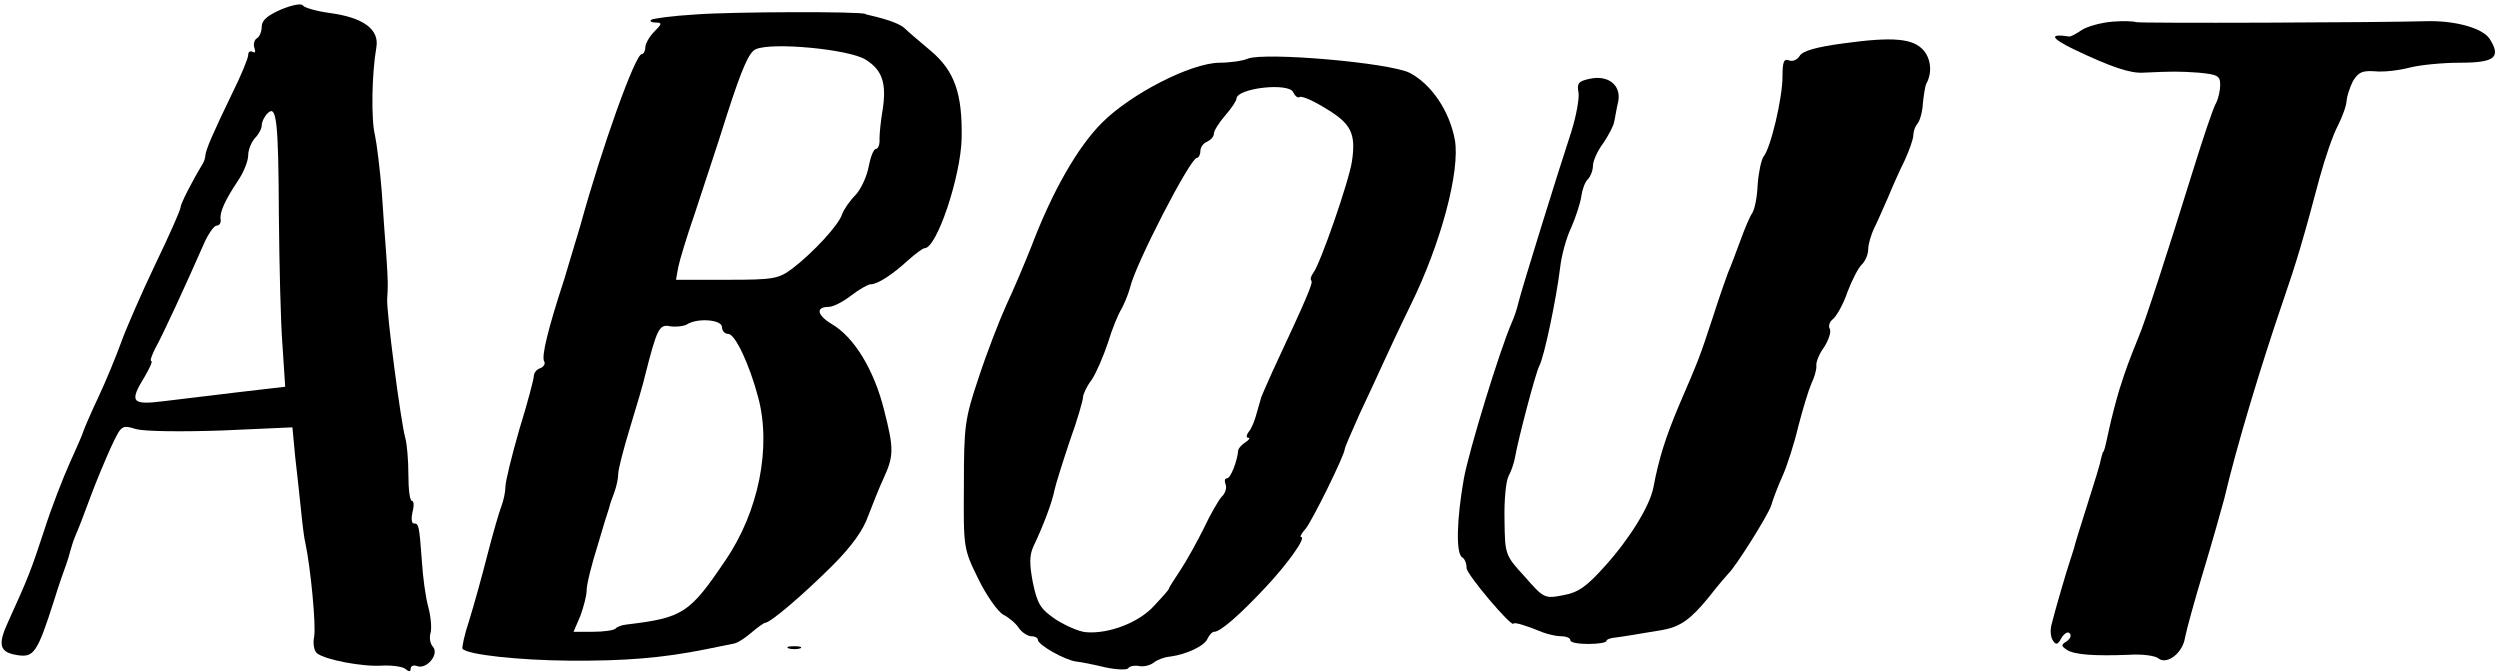 <?xml version="1.0" encoding="UTF-8"?>
<svg width="554px" height="149px" viewBox="0 0 554 149" version="1.1" xmlns="http://www.w3.org/2000/svg" xmlns:xlink="http://www.w3.org/1999/xlink">
    <title>about</title>
    <defs>
        <filter id="filter-1">
            <feColorMatrix in="SourceGraphic" type="matrix" values="0 0 0 0 1 0 0 0 0 1 0 0 0 0 1 0 0 0 1 0"></feColorMatrix>
        </filter>
    </defs>
    <g id="Page-1" stroke="none" stroke-width="1" fill="none" fill-rule="evenodd">
        <g filter="url(#filter-1)" id="about">
            <g id="Group" transform="translate(276.6, 74.85) scale(-1, 1) rotate(-180) translate(-276.6, -74.85) translate(0.3, 0.9)" fill="#000000" fill-rule="nonzero">
                <path d="M62,146.7 C59,145.4 57.7,144.3 57.7,142.9 C57.7,141.8 57.2,140.6 56.6,140.3 C56,139.9 55.8,138.9 56.1,138.1 C56.4,137.3 56.2,137 55.7,137.3 C55.1,137.6 54.7,137.3 54.7,136.6 C54.7,135.9 53.1,132 51.1,128 C46.8,119.1 45.3,115.6 45.2,114.3 C45.2,113.8 44.9,112.9 44.5,112.3 C42.2,108.5 39.7,103.6 39.7,102.8 C39.7,102.3 37.2,96.6 34.1,90.2 C31,83.7 27.6,75.9 26.5,72.8 C25.4,69.8 23.2,64.4 21.5,60.8 C19.8,57.2 18.4,53.9 18.2,53.3 C18.1,52.8 16.7,49.6 15.2,46.3 C13.7,43 11.1,36.3 9.5,31.3 C6.7,22.7 5.8,20.4 1.5,11 C-0.9,5.8 -0.4,4.2 3.7,3.6 C7.2,3.1 8,4.2 11.7,15.8 C12.8,19.4 14.1,23 14.4,23.8 C14.7,24.6 15.1,26 15.3,26.8 C15.5,27.6 16,29.1 16.5,30.3 C17,31.4 18.4,35 19.6,38.3 C20.8,41.6 22.9,46.6 24.2,49.5 C26.6,54.6 26.6,54.7 29.9,53.7 C31.8,53.2 39.8,53.1 48.8,53.4 L64.5,54.1 L65.1,47.7 C65.5,44.2 66.1,38.8 66.4,35.8 C66.7,32.8 67.1,29.4 67.4,28.3 C68.5,23.2 69.8,10 69.3,7.6 C69,6.2 69.3,4.5 70,4 C71.8,2.6 80,1 84.4,1.3 C86.5,1.4 88.8,1.1 89.5,0.6 C90.3,-0.1 90.7,-0.1 90.7,0.6 C90.7,1.2 91.3,1.5 92.1,1.2 C94.2,0.4 97,3.7 95.7,5.4 C95,6.1 94.8,7.5 95.1,8.5 C95.4,9.5 95.2,12.1 94.6,14.3 C94,16.5 93.4,21 93.2,24.3 C92.6,32.5 92.5,32.8 91.4,32.8 C90.9,32.8 90.8,33.9 91.1,35.3 C91.5,36.7 91.4,37.8 91,37.8 C90.5,37.8 90.2,40.4 90.2,43.6 C90.2,46.7 89.9,50.4 89.5,51.8 C88.5,55.4 85.3,79.9 85.5,82.6 C85.7,85.5 85.7,86.4 85.3,92.3 C85.1,95.1 84.6,101.4 84.3,106.3 C83.9,111.3 83.2,116.9 82.8,118.8 C81.9,122.3 82.1,132.6 83.1,138.3 C83.8,142.3 80.2,144.9 72.9,145.9 C69.9,146.3 67.1,147.1 66.8,147.6 C66.5,148.1 64.4,147.7 62,146.7 Z M61.5,100.8 C61.6,90.1 61.9,77.2 62.3,72.2 L62.9,63.1 L52.6,61.9 C46.9,61.2 39.4,60.3 36,59.9 C28.8,59 28.3,59.7 31.8,65.4 C32.9,67.3 33.6,68.8 33.2,68.8 C32.9,68.8 33.3,70 34.1,71.6 C35.6,74.2 40.9,85.7 44.8,94.6 C45.8,96.9 47.1,98.8 47.7,98.8 C48.3,98.8 48.7,99.4 48.6,100.1 C48.3,101.7 49.6,104.5 52.4,108.7 C53.7,110.6 54.7,113.1 54.7,114.4 C54.7,115.6 55.4,117.3 56.2,118.2 C57,119 57.7,120.3 57.7,121 C57.7,121.8 58.3,123 59,123.7 C61,125.7 61.4,122 61.5,100.8 Z" id="Shape"></path>
                <path d="M153.9,145.6 C148.8,145.3 144.3,144.7 144,144.4 C143.6,144.1 144.1,143.8 145,143.8 C146.5,143.8 146.4,143.5 144.7,141.8 C143.6,140.7 142.7,139.1 142.7,138.3 C142.7,137.5 142.3,136.8 141.9,136.8 C140.5,136.8 133.2,116.6 128.3,98.8 C127.4,95.8 125.8,90.4 124.7,86.8 C121.2,76.1 119.6,69.7 120.3,68.7 C120.6,68.2 120.2,67.5 119.4,67.2 C118.7,67 118,66.2 118,65.5 C118,64.8 116.6,59.5 114.8,53.7 C113.1,47.8 111.7,42.1 111.7,40.9 C111.7,39.8 111.3,37.9 110.8,36.6 C110.3,35.3 108.9,30.5 107.7,25.8 C106.5,21.1 104.7,14.6 103.7,11.4 C102.6,8.1 102,5.2 102.2,5 C103.5,3.7 114.6,2.5 125.7,2.4 C138.3,2.3 146.5,3 156,4.9 C158.9,5.5 161.8,6.1 162.4,6.2 C163.1,6.3 164.8,7.4 166.2,8.6 C167.6,9.8 169,10.8 169.3,10.8 C170.4,10.8 177.7,17 184.2,23.5 C188.4,27.7 191,31.3 192.1,34.5 C193.1,37.1 194.6,40.9 195.5,42.8 C197.8,47.8 197.8,49.4 195.6,58 C193.4,66.8 189,74.1 184,77 C180.7,79 180.4,80.8 183.4,80.8 C184.3,80.8 186.5,81.9 188.3,83.3 C190.1,84.7 192.1,85.8 192.6,85.8 C194.2,85.8 197.4,87.9 200.9,91.1 C202.6,92.6 204.2,93.8 204.6,93.8 C207.3,93.8 212.6,109.7 212.8,118.1 C213,128.1 211.2,133.1 206,137.5 C203.5,139.6 200.9,141.8 200.2,142.5 C199.2,143.5 196.4,144.5 192.5,145.4 C192,145.5 191.6,145.6 191.5,145.7 C190.6,146.3 161.7,146.2 153.9,145.6 Z M191.5,135.6 C195.2,133.3 196.2,130.4 195.3,124.5 C194.9,122.2 194.6,119.3 194.6,118.1 C194.7,116.8 194.3,115.8 193.8,115.8 C193.3,115.8 192.6,114 192.2,111.9 C191.8,109.7 190.5,106.9 189.3,105.6 C188,104.3 186.7,102.4 186.3,101.3 C185.6,99 180,92.9 175.3,89.3 C172.2,87 171.2,86.8 160.7,86.8 L149.5,86.8 L150,89.6 C150.3,91.1 151.9,96.4 153.6,101.3 C155.2,106.3 158.6,116.3 160.9,123.7 C164.1,133.6 165.7,137.3 167.2,137.9 C170.8,139.5 187.8,137.9 191.5,135.6 Z M159.7,76.3 C159.7,75.5 160.3,74.8 161.1,74.8 C162.6,74.8 165.8,68 167.7,60.8 C170.7,49.7 167.8,35.4 160.5,24.7 C152.5,12.8 151,11.9 138.5,10.4 C137.5,10.3 136.4,9.9 136.1,9.5 C135.7,9.1 133.4,8.8 131.1,8.8 L126.8,8.8 L128.3,12.3 C129,14.2 129.7,16.8 129.7,18 C129.7,19.3 130.8,23.7 132.1,27.8 C133.3,31.9 134.5,35.8 134.7,36.3 C134.8,36.9 135.3,38.3 135.8,39.6 C136.3,40.9 136.7,42.8 136.7,43.8 C136.7,44.8 137.9,49.4 139.3,54 C140.7,58.6 142.3,63.9 142.7,65.8 C145.3,76 145.8,77 148.2,76.5 C149.5,76.3 151.2,76.5 151.9,76.9 C154.2,78.4 159.7,78 159.7,76.3 Z" id="Shape"></path>
                <path d="M467.8,144 C465.4,143.8 462.4,143 461.1,142.2 C459.8,141.3 458.6,140.7 458.3,140.7 C453.7,141.4 454.1,140.4 459.2,137.9 C467.6,133.9 471.8,132.5 474.7,132.7 C481.2,133 482.5,133 486.9,132.7 C491.1,132.3 491.7,132 491.7,130 C491.7,128.8 491.3,127 490.8,126 C490.2,125.1 487.9,118.2 485.6,110.8 C480.3,93.7 474.9,77 473.6,74.1 C471.3,68.4 470.8,67 469.3,62.3 C468.5,59.6 467.5,55.7 467.1,53.8 C466.1,49.2 466,48.8 465.7,48.6 C465.6,48.4 465.4,47.6 465.2,46.8 C465.1,46 463.7,41.5 462.2,36.8 C460.7,32.1 459.4,27.9 459.3,27.3 C459.1,26.8 458.8,25.6 458.5,24.8 C457.8,22.8 454.9,12.9 454.3,10.3 C454,9.2 454.1,7.7 454.6,6.9 C455.3,5.8 455.7,5.9 456.5,7.4 C457.1,8.4 457.9,8.9 458.3,8.5 C458.8,8 458.5,7.3 457.7,6.7 C456.4,5.9 456.4,5.7 457.7,4.8 C459.4,3.7 463.8,3.4 471.5,3.7 C474.4,3.9 477.3,3.5 478,2.9 C479.9,1.4 483.4,4.1 483.9,7.5 C484.2,9.1 486,15.7 488,22.3 C490,28.9 492,36.1 492.6,38.3 C495.4,50.2 500.8,68 505.7,82.3 C508.6,90.7 510.2,96.1 513.7,109.3 C514.9,113.7 516.7,119 517.8,121 C518.8,123 519.7,125.5 519.7,126.5 C519.8,127.5 520.4,129.4 521.1,130.8 C522.3,132.8 523.2,133.2 526,133 C527.9,132.8 531.3,133.2 533.6,133.8 C535.9,134.4 540.9,134.9 544.8,134.9 C552.6,134.9 554,136.1 551.4,140.2 C549.8,142.6 543.7,144.3 537.2,144.1 C526.8,143.8 473.7,143.6 473,143.9 C472.6,144.1 470.2,144.2 467.8,144 Z" id="Path"></path>
                <path d="M408.3,139.2 C402.2,138.4 399.1,137.5 398.5,136.4 C398,135.6 397,135.1 396.2,135.4 C395,135.9 394.7,135.1 394.7,131.8 C394.7,127.1 392.1,116 390.5,114.1 C390,113.4 389.4,110.6 389.2,107.9 C389.1,105.1 388.5,102.3 388,101.6 C387.5,100.9 386.3,98.1 385.3,95.3 C384.3,92.6 383.1,89.4 382.6,88.3 C382.2,87.2 380.6,82.7 379.2,78.3 C376.3,69.5 376.3,69.5 371.7,58.8 C368.8,51.9 367.3,47.2 366.1,40.8 C365.3,36.7 360.9,29.5 355.4,23.4 C351.2,18.7 349.4,17.5 346.1,16.9 C342,16.1 341.8,16.2 337.6,21 C333.2,25.8 333.2,25.9 333.1,33.6 C333,37.8 333.4,42.2 334,43.3 C334.6,44.4 335.2,46.2 335.4,47.3 C336.1,51.4 340,66.2 340.8,67.7 C341.9,69.7 344.6,82.7 345.4,89.3 C345.7,92.1 346.8,96.2 347.9,98.4 C348.9,100.7 349.9,103.8 350.1,105.2 C350.3,106.7 350.9,108.4 351.5,109 C352.2,109.7 352.7,111.1 352.7,112.1 C352.7,113.1 353.7,115.4 355,117.1 C356.2,118.9 357.3,121 357.4,121.8 C357.6,122.6 357.9,124.7 358.3,126.3 C359,130 356,132.3 351.8,131.3 C349.5,130.8 349.1,130.3 349.5,128.3 C349.7,127 349,123.1 347.9,119.6 C344.8,110.2 336.9,84.7 336.2,81.8 C335.9,80.4 335.2,78.4 334.7,77.3 C332,71.1 325.3,49.2 324.1,42.8 C322.5,33.8 322.3,26.2 323.7,25.3 C324.3,25 324.7,23.9 324.7,22.9 C324.7,21.5 334.8,9.6 335.1,10.6 C335.2,11 337.9,10.2 341.5,8.7 C342.8,8.2 344.7,7.8 345.7,7.8 C346.8,7.8 347.7,7.4 347.7,6.9 C347.7,6.4 349.5,6.1 351.7,6.1 C353.9,6.1 355.7,6.4 355.7,6.8 C355.7,7.1 356.5,7.4 357.5,7.5 C359.2,7.7 363.4,8.4 368.1,9.2 C372.1,9.9 374.4,11.6 378.4,16.5 C380.5,19.2 382.5,21.5 382.8,21.8 C384.3,23.2 391.5,34.6 392.2,36.8 C392.6,38.2 393.7,41.1 394.7,43.3 C395.7,45.5 397.3,50.5 398.2,54.3 C399.2,58.2 400.5,62.4 401.1,63.8 C401.8,65.2 402.3,67 402.2,67.8 C402.1,68.6 402.9,70.5 404,72 C405,73.6 405.5,75.3 405.2,75.9 C404.8,76.5 405.1,77.5 405.9,78.1 C406.7,78.8 408.2,81.4 409.1,84.1 C410.1,86.7 411.5,89.5 412.3,90.2 C413.1,91 413.7,92.5 413.7,93.6 C413.7,94.6 414.3,96.8 415.1,98.4 C415.9,100 417.2,103.1 418.2,105.3 C419.1,107.5 420.7,111.1 421.8,113.3 C422.8,115.5 423.7,118 423.7,118.9 C423.7,119.7 424.1,120.8 424.6,121.4 C425.1,121.9 425.7,123.9 425.8,125.8 C426,127.7 426.3,129.8 426.6,130.3 C427.9,132.7 427.6,135.7 426,137.6 C423.7,140.3 419.2,140.7 408.3,139.2 Z" id="Path"></path>
                <path d="M276.2,135.8 C275.1,135.3 272.2,134.9 269.9,134.9 C263.5,134.8 250.3,128 243.9,121.6 C238.5,116.2 232.9,106.4 228.3,94.3 C226.8,90.5 224.3,84.6 222.7,81.2 C221.2,77.9 218.4,70.7 216.6,65.2 C213.5,56 213.3,54.4 213.3,41.3 C213.2,27.4 213.2,27.2 216.5,20.5 C218.3,16.8 220.8,13.3 222,12.6 C223.2,12 224.8,10.7 225.5,9.6 C226.2,8.6 227.5,7.8 228.3,7.8 C229.1,7.8 229.7,7.4 229.7,7 C229.7,5.9 235.7,2.5 238.2,2.2 C239.3,2.1 242.2,1.5 244.7,0.9 C247.1,0.4 249.4,0.3 249.7,0.7 C250,1.2 251.1,1.4 252.2,1.2 C253.2,1 254.7,1.4 255.4,2 C256.2,2.6 257.7,3.2 259,3.3 C262.7,3.8 266.7,5.7 267.3,7.3 C267.7,8.1 268.3,8.8 268.8,8.8 C270.1,8.8 274.3,12.4 280.1,18.6 C285,23.8 289.3,29.8 288,29.8 C287.7,29.8 288.1,30.6 289,31.6 C290.4,33.2 297.7,48 297.7,49.3 C297.7,49.6 299.2,53.1 301,57.1 C302.9,61.1 305.2,66.1 306.2,68.3 C307.2,70.5 309.9,76.3 312.3,81.2 C319,94.8 323.3,110.9 322.1,117.8 C320.9,124.2 317,130 312.2,132.6 C307.9,134.9 280,137.3 276.2,135.8 Z M286.3,128.3 C286.7,127.5 287.3,127 287.7,127.3 C288.2,127.6 290.9,126.4 293.6,124.7 C299.1,121.4 300.2,119.2 299.3,113.1 C298.7,108.8 292.2,90.1 290.7,88.3 C290.2,87.6 290,86.9 290.3,86.6 C290.7,86.1 289.4,83 281.6,66.3 C280.4,63.6 279.3,61.1 279.2,60.8 C279.1,60.5 278.7,59 278.2,57.3 C277.8,55.7 277,53.7 276.4,53.1 C275.9,52.4 275.8,51.8 276.3,51.8 C276.8,51.8 276.5,51.3 275.7,50.8 C274.9,50.3 274.2,49.5 274.1,49.1 C273.9,46.6 272.4,42.8 271.6,42.8 C271.1,42.8 271,42.2 271.3,41.4 C271.6,40.7 271.2,39.4 270.4,38.7 C269.7,37.9 267.9,34.8 266.5,31.8 C265,28.8 262.7,24.6 261.3,22.5 C259.9,20.4 258.7,18.5 258.7,18.3 C258.7,18.1 257.2,16.4 255.4,14.5 C252,10.8 245.4,8.3 240.4,8.7 C238.9,8.8 235.9,10.1 233.7,11.5 C230.3,13.8 229.6,14.9 228.6,19.6 C227.8,23.8 227.8,25.7 228.7,27.7 C230.9,32.3 232.9,37.6 233.4,40.3 C233.6,41.3 235.1,46.1 236.7,50.9 C238.4,55.6 239.7,60.1 239.7,60.8 C239.7,61.4 240.5,63.2 241.6,64.6 C242.6,66.1 244.2,69.8 245.2,72.8 C246.1,75.8 247.5,79.2 248.2,80.3 C248.8,81.4 249.7,83.5 250.1,85 C251.3,90.3 263.5,113.8 264.9,113.8 C265.3,113.8 265.7,114.5 265.7,115.3 C265.7,116.2 266.4,117.1 267.2,117.4 C268,117.8 268.7,118.5 268.7,119.2 C268.7,119.8 269.8,121.6 271.2,123.2 C272.6,124.8 273.7,126.5 273.7,126.9 C273.7,129.3 285.5,130.6 286.3,128.3 Z" id="Shape"></path>
                <path d="M174.5,5.1 C175.1,4.9 176.3,4.9 177,5.1 C177.6,5.4 177.1,5.6 175.7,5.6 C174.3,5.6 173.8,5.4 174.5,5.1 Z" id="Path"></path>
            </g>
        </g>
    </g>
</svg>